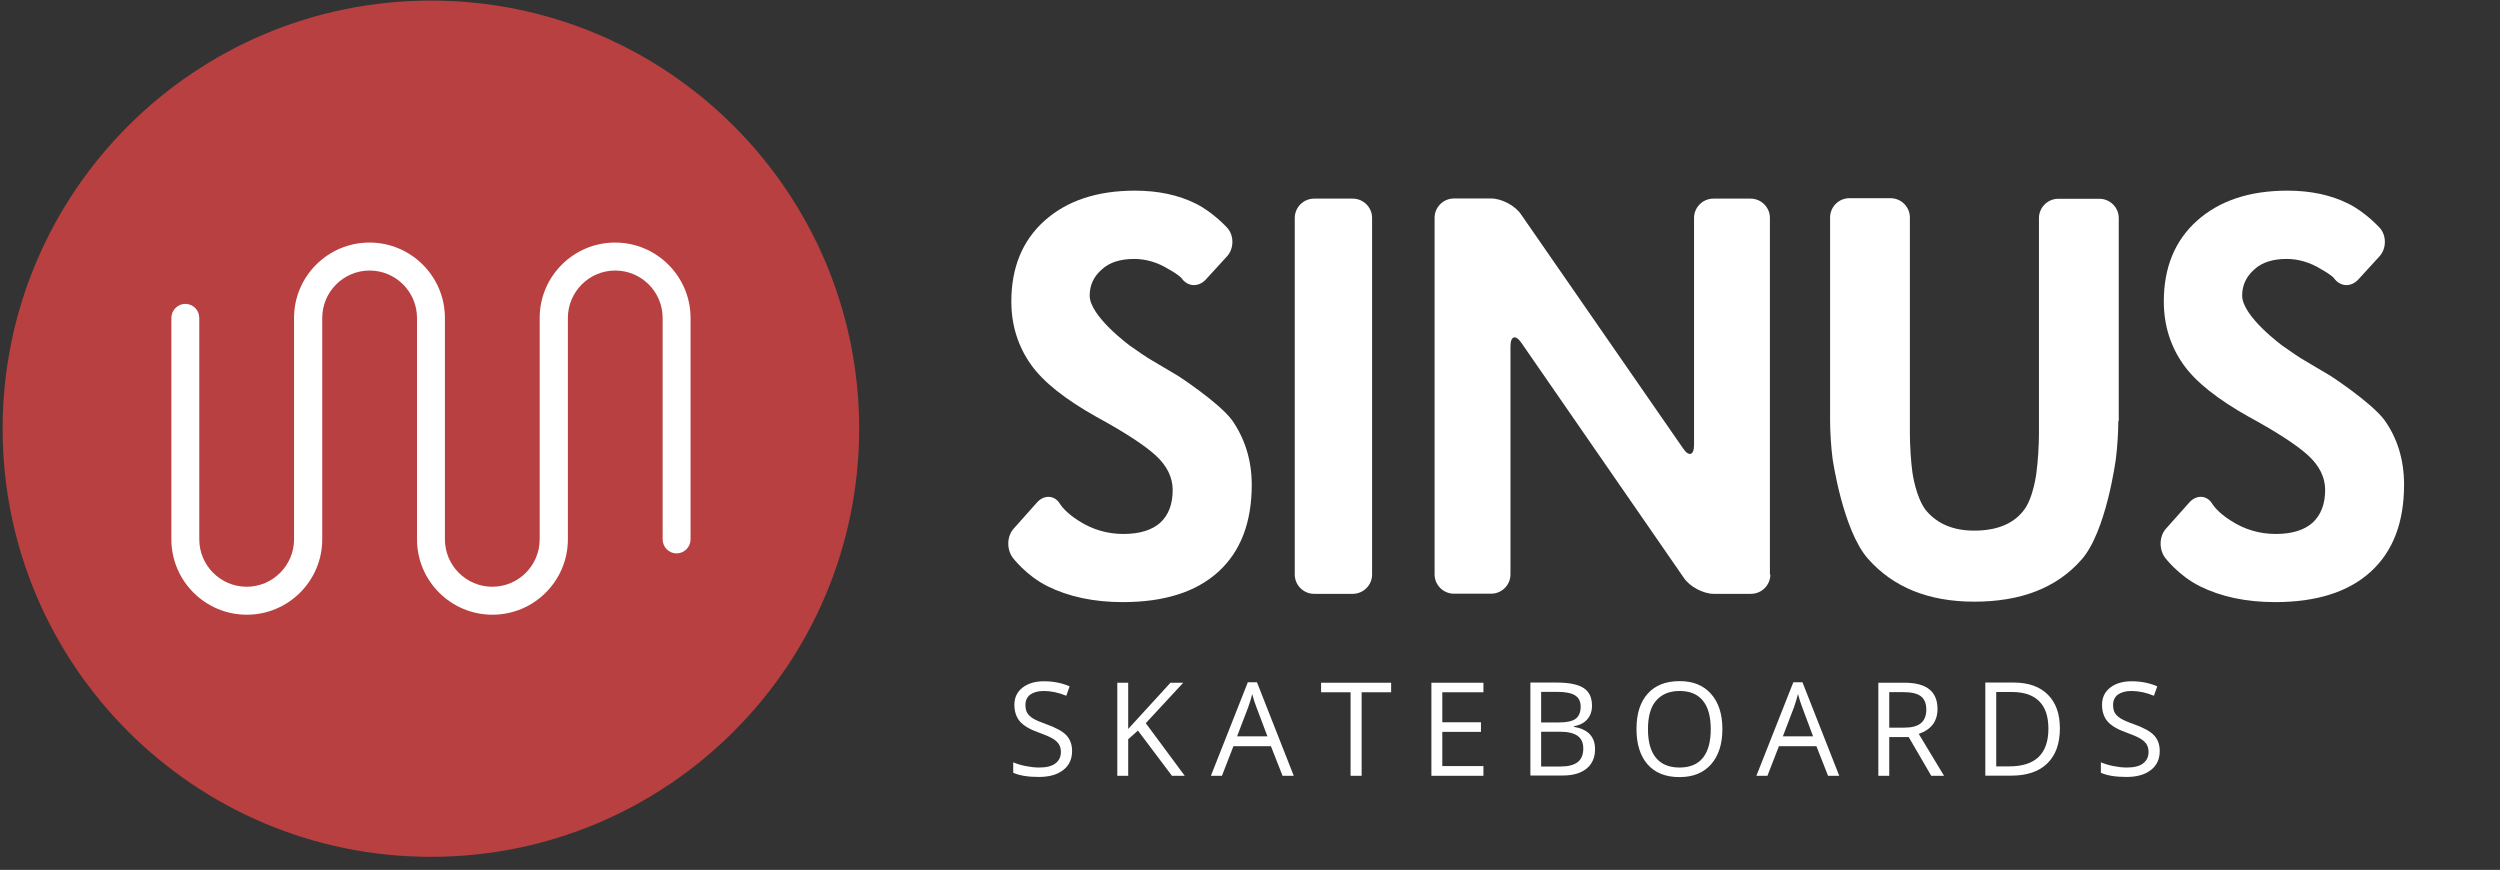 <svg width="342" height="119" viewBox="0 0 342 119" fill="none" xmlns="http://www.w3.org/2000/svg">
<rect x="0" y="0" width="342" height="119" fill="#333333" stroke="none"/>
<path d="M171.239 66.303C171.239 71.46 169.727 75.426 166.685 78.203C163.643 80.98 159.289 82.368 153.602 82.368C149.625 82.368 146.205 81.634 143.282 80.186C140.379 78.738 138.53 76.279 138.53 76.279C137.675 75.089 137.735 73.304 138.729 72.253L141.91 68.683C142.904 67.632 144.296 67.751 145.012 68.941C145.012 68.941 145.668 70.071 147.597 71.261C149.446 72.451 151.494 73.046 153.681 73.046C155.928 73.046 157.579 72.511 158.712 71.519C159.845 70.468 160.422 69 160.422 67.017C160.422 65.291 159.627 63.705 158.115 62.316C156.604 60.928 153.88 59.143 149.983 57.021C145.748 54.641 142.705 52.261 140.996 49.821C139.286 47.382 138.351 44.526 138.351 41.233C138.351 36.612 139.862 32.904 142.904 30.186C145.947 27.469 150.043 26.081 155.272 26.081C158.453 26.081 161.217 26.676 163.603 27.866C165.989 29.056 167.898 31.178 167.898 31.178C168.833 32.229 168.833 34.014 167.839 35.085L164.935 38.258C163.941 39.31 162.49 39.25 161.635 38.06C161.635 38.06 161.376 37.663 159.845 36.811C158.334 35.879 156.743 35.422 155.153 35.422C153.304 35.422 151.772 35.879 150.719 36.87C149.585 37.862 149.068 39.052 149.068 40.44C149.068 43.276 154.616 47.322 154.616 47.322C155.809 48.175 157.121 49.048 157.598 49.306C158.056 49.563 159.905 50.694 161.177 51.428C161.177 51.428 166.665 54.998 168.515 57.437C170.244 59.897 171.239 62.872 171.239 66.303Z" fill="white"/>
<path d="M187.702 78.6C187.702 80.047 186.509 81.237 185.058 81.237H179.769C178.317 81.237 177.124 80.047 177.124 78.6V29.809C177.124 28.362 178.317 27.172 179.769 27.172H185.058C186.509 27.172 187.702 28.362 187.702 29.809V78.6Z" fill="white"/>
<path d="M242.184 78.6C242.184 80.047 240.991 81.237 239.539 81.237H234.449C232.997 81.237 231.148 80.246 230.353 79.056L208.143 46.926C207.347 45.736 206.632 45.934 206.632 47.382V78.58C206.632 80.028 205.439 81.218 203.987 81.218H198.897C197.445 81.218 196.252 80.028 196.252 78.58V29.79C196.252 28.342 197.445 27.152 198.897 27.152H203.987C205.439 27.152 207.288 28.143 208.083 29.334L230.234 61.325C231.029 62.515 231.745 62.316 231.745 60.868V29.809C231.745 28.362 232.938 27.172 234.389 27.172H239.48C240.931 27.172 242.124 28.362 242.124 29.809V78.6H242.184Z" fill="white"/>
<path d="M289.785 57.576C289.785 59.024 289.646 61.344 289.447 62.792C289.447 62.792 288.135 72.848 284.695 76.616C281.315 80.444 276.424 82.308 270.081 82.308C263.797 82.308 258.966 80.325 255.526 76.418C252.086 72.511 250.694 62.733 250.694 62.733C250.495 61.285 250.356 58.965 250.356 57.517V29.75C250.356 28.302 251.549 27.112 253 27.112H258.628C260.079 27.112 261.272 28.302 261.272 29.75V59.361C261.272 60.809 261.411 63.13 261.61 64.577C261.61 64.577 262.067 68.088 263.519 69.873C265.03 71.658 267.217 72.59 270.061 72.59C273.043 72.59 275.29 71.737 276.742 69.952C278.193 68.227 278.591 64.597 278.591 64.597C278.79 63.149 278.929 60.829 278.929 59.381V29.829C278.929 28.381 280.122 27.192 281.573 27.192H287.2C288.652 27.192 289.845 28.381 289.845 29.829V57.596H289.785V57.576Z" fill="white"/>
<path d="M328.877 66.303C328.877 71.46 327.366 75.426 324.323 78.203C321.281 80.98 316.907 82.368 311.24 82.368C307.263 82.368 303.823 81.634 300.92 80.186C298.017 78.738 296.168 76.279 296.168 76.279C295.313 75.089 295.373 73.304 296.367 72.253L299.548 68.683C300.542 67.632 301.934 67.751 302.65 68.941C302.65 68.941 303.306 70.071 305.235 71.261C307.084 72.451 309.132 73.046 311.319 73.046C313.566 73.046 315.217 72.511 316.35 71.519C317.483 70.468 318.08 69 318.08 67.017C318.08 65.291 317.285 63.705 315.773 62.316C314.262 60.928 311.538 59.143 307.641 57.021C303.406 54.641 300.363 52.261 298.653 49.821C296.943 47.382 296.009 44.526 296.009 41.233C296.009 36.612 297.52 32.904 300.562 30.186C303.605 27.469 307.701 26.081 312.93 26.081C316.111 26.081 318.875 26.676 321.261 27.866C323.647 29.056 325.556 31.178 325.556 31.178C326.491 32.229 326.491 34.014 325.497 35.085L322.594 38.258C321.599 39.31 320.148 39.25 319.293 38.06C319.293 38.06 319.034 37.663 317.503 36.811C315.992 35.879 314.401 35.422 312.811 35.422C310.962 35.422 309.43 35.879 308.377 36.87C307.263 37.862 306.726 39.052 306.726 40.44C306.726 43.276 312.274 47.322 312.274 47.322C313.467 48.175 314.779 49.048 315.256 49.306C315.714 49.563 317.563 50.694 318.836 51.428C318.836 51.428 324.323 54.998 326.173 57.437C327.942 59.897 328.877 62.872 328.877 66.303Z" fill="white"/>
<path d="M58.955 117.215C91.306 117.215 117.533 90.995 117.533 58.647C117.533 26.299 91.306 0.079 58.955 0.079C26.604 0.079 0.358 26.299 0.358 58.647C0.358 90.995 26.584 117.215 58.955 117.215Z" fill="#B84040"/>
<path d="M94.468 43.495V73.78C94.468 74.831 93.612 75.704 92.559 75.704C91.505 75.704 90.65 74.851 90.65 73.78V43.495C90.65 39.925 87.747 37.009 84.168 37.009C80.589 37.009 77.686 39.925 77.686 43.495V73.78C77.686 79.472 73.053 84.093 67.366 84.093C61.679 84.093 57.046 79.472 57.046 73.78V43.495C57.046 39.925 54.143 37.009 50.564 37.009C46.985 37.009 44.082 39.925 44.082 43.495V73.78C44.082 79.472 39.449 84.093 33.763 84.093C28.076 84.093 23.443 79.472 23.443 73.78V43.495C23.443 42.443 24.298 41.571 25.352 41.571C26.405 41.571 27.261 42.423 27.261 43.495V73.78C27.261 77.35 30.164 80.266 33.743 80.266C37.322 80.266 40.225 77.35 40.225 73.78V43.495C40.225 37.802 44.858 33.181 50.544 33.181C56.231 33.181 60.864 37.802 60.864 43.495V73.78C60.864 77.35 63.767 80.266 67.346 80.266C70.925 80.266 73.828 77.35 73.828 73.78V43.495C73.828 37.802 78.461 33.181 84.148 33.181C89.835 33.181 94.468 37.822 94.468 43.495Z" fill="white"/>
<path d="M146.662 102.737C146.662 103.867 146.245 104.74 145.429 105.355C144.614 105.989 143.501 106.287 142.109 106.287C140.598 106.287 139.425 106.088 138.609 105.712V104.284C139.126 104.502 139.703 104.68 140.319 104.799C140.936 104.918 141.552 104.998 142.149 104.998C143.143 104.998 143.879 104.819 144.376 104.442C144.873 104.066 145.131 103.55 145.131 102.875C145.131 102.439 145.032 102.082 144.853 101.805C144.674 101.527 144.376 101.249 143.958 101.011C143.541 100.773 142.904 100.496 142.069 100.198C140.876 99.781 140.021 99.266 139.524 98.691C139.027 98.115 138.768 97.342 138.768 96.41C138.768 95.418 139.146 94.645 139.882 94.07C140.618 93.494 141.592 93.197 142.825 93.197C144.097 93.197 145.27 93.435 146.324 93.891L145.867 95.18C144.813 94.744 143.779 94.526 142.785 94.526C141.99 94.526 141.393 94.704 140.936 95.022C140.498 95.359 140.28 95.835 140.28 96.43C140.28 96.866 140.359 97.243 140.518 97.52C140.677 97.798 140.956 98.056 141.333 98.294C141.731 98.532 142.328 98.79 143.123 99.067C144.455 99.543 145.39 100.059 145.887 100.595C146.404 101.15 146.662 101.864 146.662 102.737ZM162.072 106.128H160.322L155.67 99.94L154.337 101.13V106.128H152.846V93.395H154.337V99.722L160.124 93.395H161.873L156.743 98.929L162.072 106.128ZM175.454 106.128L173.863 102.082H168.733L167.162 106.128H165.651L170.702 93.336H171.954L176.985 106.128H175.454ZM173.386 100.734L171.895 96.787C171.696 96.291 171.497 95.676 171.298 94.942C171.179 95.498 170.98 96.112 170.741 96.787L169.23 100.734H173.386ZM186.251 106.128H184.759V94.704H180.723V93.395H190.307V94.704H186.271V106.128H186.251ZM202.933 106.128H195.815V93.395H202.933V94.704H197.306V98.81H202.595V100.119H197.306V104.799H202.933V106.128ZM209.356 93.375H212.974C214.665 93.375 215.897 93.633 216.653 94.129C217.409 94.625 217.786 95.438 217.786 96.529C217.786 97.282 217.568 97.917 217.15 98.393C216.733 98.889 216.116 99.206 215.301 99.345V99.424C217.23 99.762 218.204 100.773 218.204 102.479C218.204 103.609 217.826 104.502 217.051 105.136C216.275 105.771 215.201 106.089 213.81 106.089H209.356V93.375V93.375ZM210.827 98.829H213.273C214.327 98.829 215.082 98.671 215.539 98.334C215.997 97.996 216.235 97.441 216.235 96.668C216.235 95.954 215.977 95.438 215.46 95.121C214.943 94.803 214.128 94.645 213.014 94.645H210.827V98.829ZM210.827 100.099V104.859H213.491C214.525 104.859 215.301 104.66 215.818 104.264C216.335 103.867 216.593 103.233 216.593 102.4C216.593 101.606 216.335 101.031 215.798 100.654C215.261 100.277 214.466 100.099 213.372 100.099H210.827ZM235.622 99.742C235.622 101.785 235.105 103.391 234.071 104.561C233.037 105.732 231.606 106.307 229.756 106.307C227.867 106.307 226.416 105.731 225.402 104.581C224.388 103.431 223.871 101.804 223.871 99.722C223.871 97.639 224.388 96.033 225.402 94.903C226.416 93.752 227.887 93.177 229.776 93.177C231.606 93.177 233.037 93.752 234.071 94.922C235.105 96.093 235.622 97.679 235.622 99.742ZM225.442 99.742C225.442 101.467 225.799 102.776 226.535 103.669C227.271 104.561 228.345 104.998 229.756 104.998C231.168 104.998 232.242 104.561 232.958 103.669C233.673 102.776 234.031 101.467 234.031 99.742C234.031 98.036 233.673 96.727 232.958 95.855C232.242 94.962 231.168 94.526 229.776 94.526C228.364 94.526 227.291 94.982 226.535 95.874C225.799 96.727 225.442 98.036 225.442 99.742ZM250.078 106.128L248.487 102.082H243.357L241.786 106.128H240.275L245.325 93.336H246.578L251.609 106.128H250.078ZM248.029 100.734L246.558 96.787C246.359 96.291 246.16 95.676 245.962 94.942C245.822 95.498 245.643 96.112 245.405 96.787L243.894 100.734H248.029ZM258.449 100.833V106.128H256.957V93.395H260.457C262.028 93.395 263.181 93.693 263.917 94.288C264.672 94.883 265.05 95.795 265.05 96.985C265.05 98.671 264.195 99.801 262.485 100.396L265.945 106.128H264.195L261.113 100.833H258.449ZM258.449 99.543H260.477C261.531 99.543 262.286 99.345 262.783 98.929C263.28 98.512 263.519 97.877 263.519 97.064C263.519 96.231 263.26 95.617 262.763 95.24C262.266 94.863 261.471 94.684 260.377 94.684H258.449V99.543V99.543ZM281.792 99.623C281.792 101.725 281.215 103.332 280.062 104.442C278.929 105.553 277.278 106.108 275.131 106.108H271.592V93.375H275.509C277.497 93.375 279.048 93.931 280.142 95.022C281.255 96.132 281.792 97.659 281.792 99.623ZM280.221 99.682C280.221 98.016 279.804 96.767 278.969 95.934C278.133 95.101 276.901 94.665 275.25 94.665H273.083V104.839H274.892C276.662 104.839 277.994 104.403 278.889 103.55C279.784 102.677 280.221 101.388 280.221 99.682ZM295.452 102.737C295.452 103.867 295.035 104.74 294.219 105.355C293.404 105.989 292.291 106.287 290.899 106.287C289.388 106.287 288.214 106.088 287.399 105.712V104.284C287.916 104.502 288.493 104.68 289.109 104.799C289.726 104.918 290.342 104.998 290.939 104.998C291.933 104.998 292.668 104.819 293.166 104.442C293.663 104.066 293.921 103.55 293.921 102.875C293.921 102.439 293.822 102.082 293.643 101.805C293.464 101.527 293.166 101.249 292.748 101.011C292.33 100.773 291.694 100.496 290.859 100.198C289.666 99.781 288.811 99.266 288.314 98.691C287.817 98.115 287.558 97.342 287.558 96.41C287.558 95.418 287.936 94.645 288.672 94.07C289.408 93.494 290.382 93.197 291.615 93.197C292.887 93.197 294.06 93.435 295.114 93.891L294.657 95.18C293.603 94.744 292.569 94.526 291.575 94.526C290.779 94.526 290.183 94.704 289.726 95.022C289.288 95.359 289.07 95.835 289.07 96.43C289.07 96.866 289.149 97.243 289.308 97.52C289.467 97.798 289.746 98.056 290.123 98.294C290.521 98.532 291.098 98.79 291.913 99.067C293.245 99.543 294.18 100.059 294.677 100.595C295.194 101.15 295.452 101.864 295.452 102.737Z" fill="white"/>
</svg>
